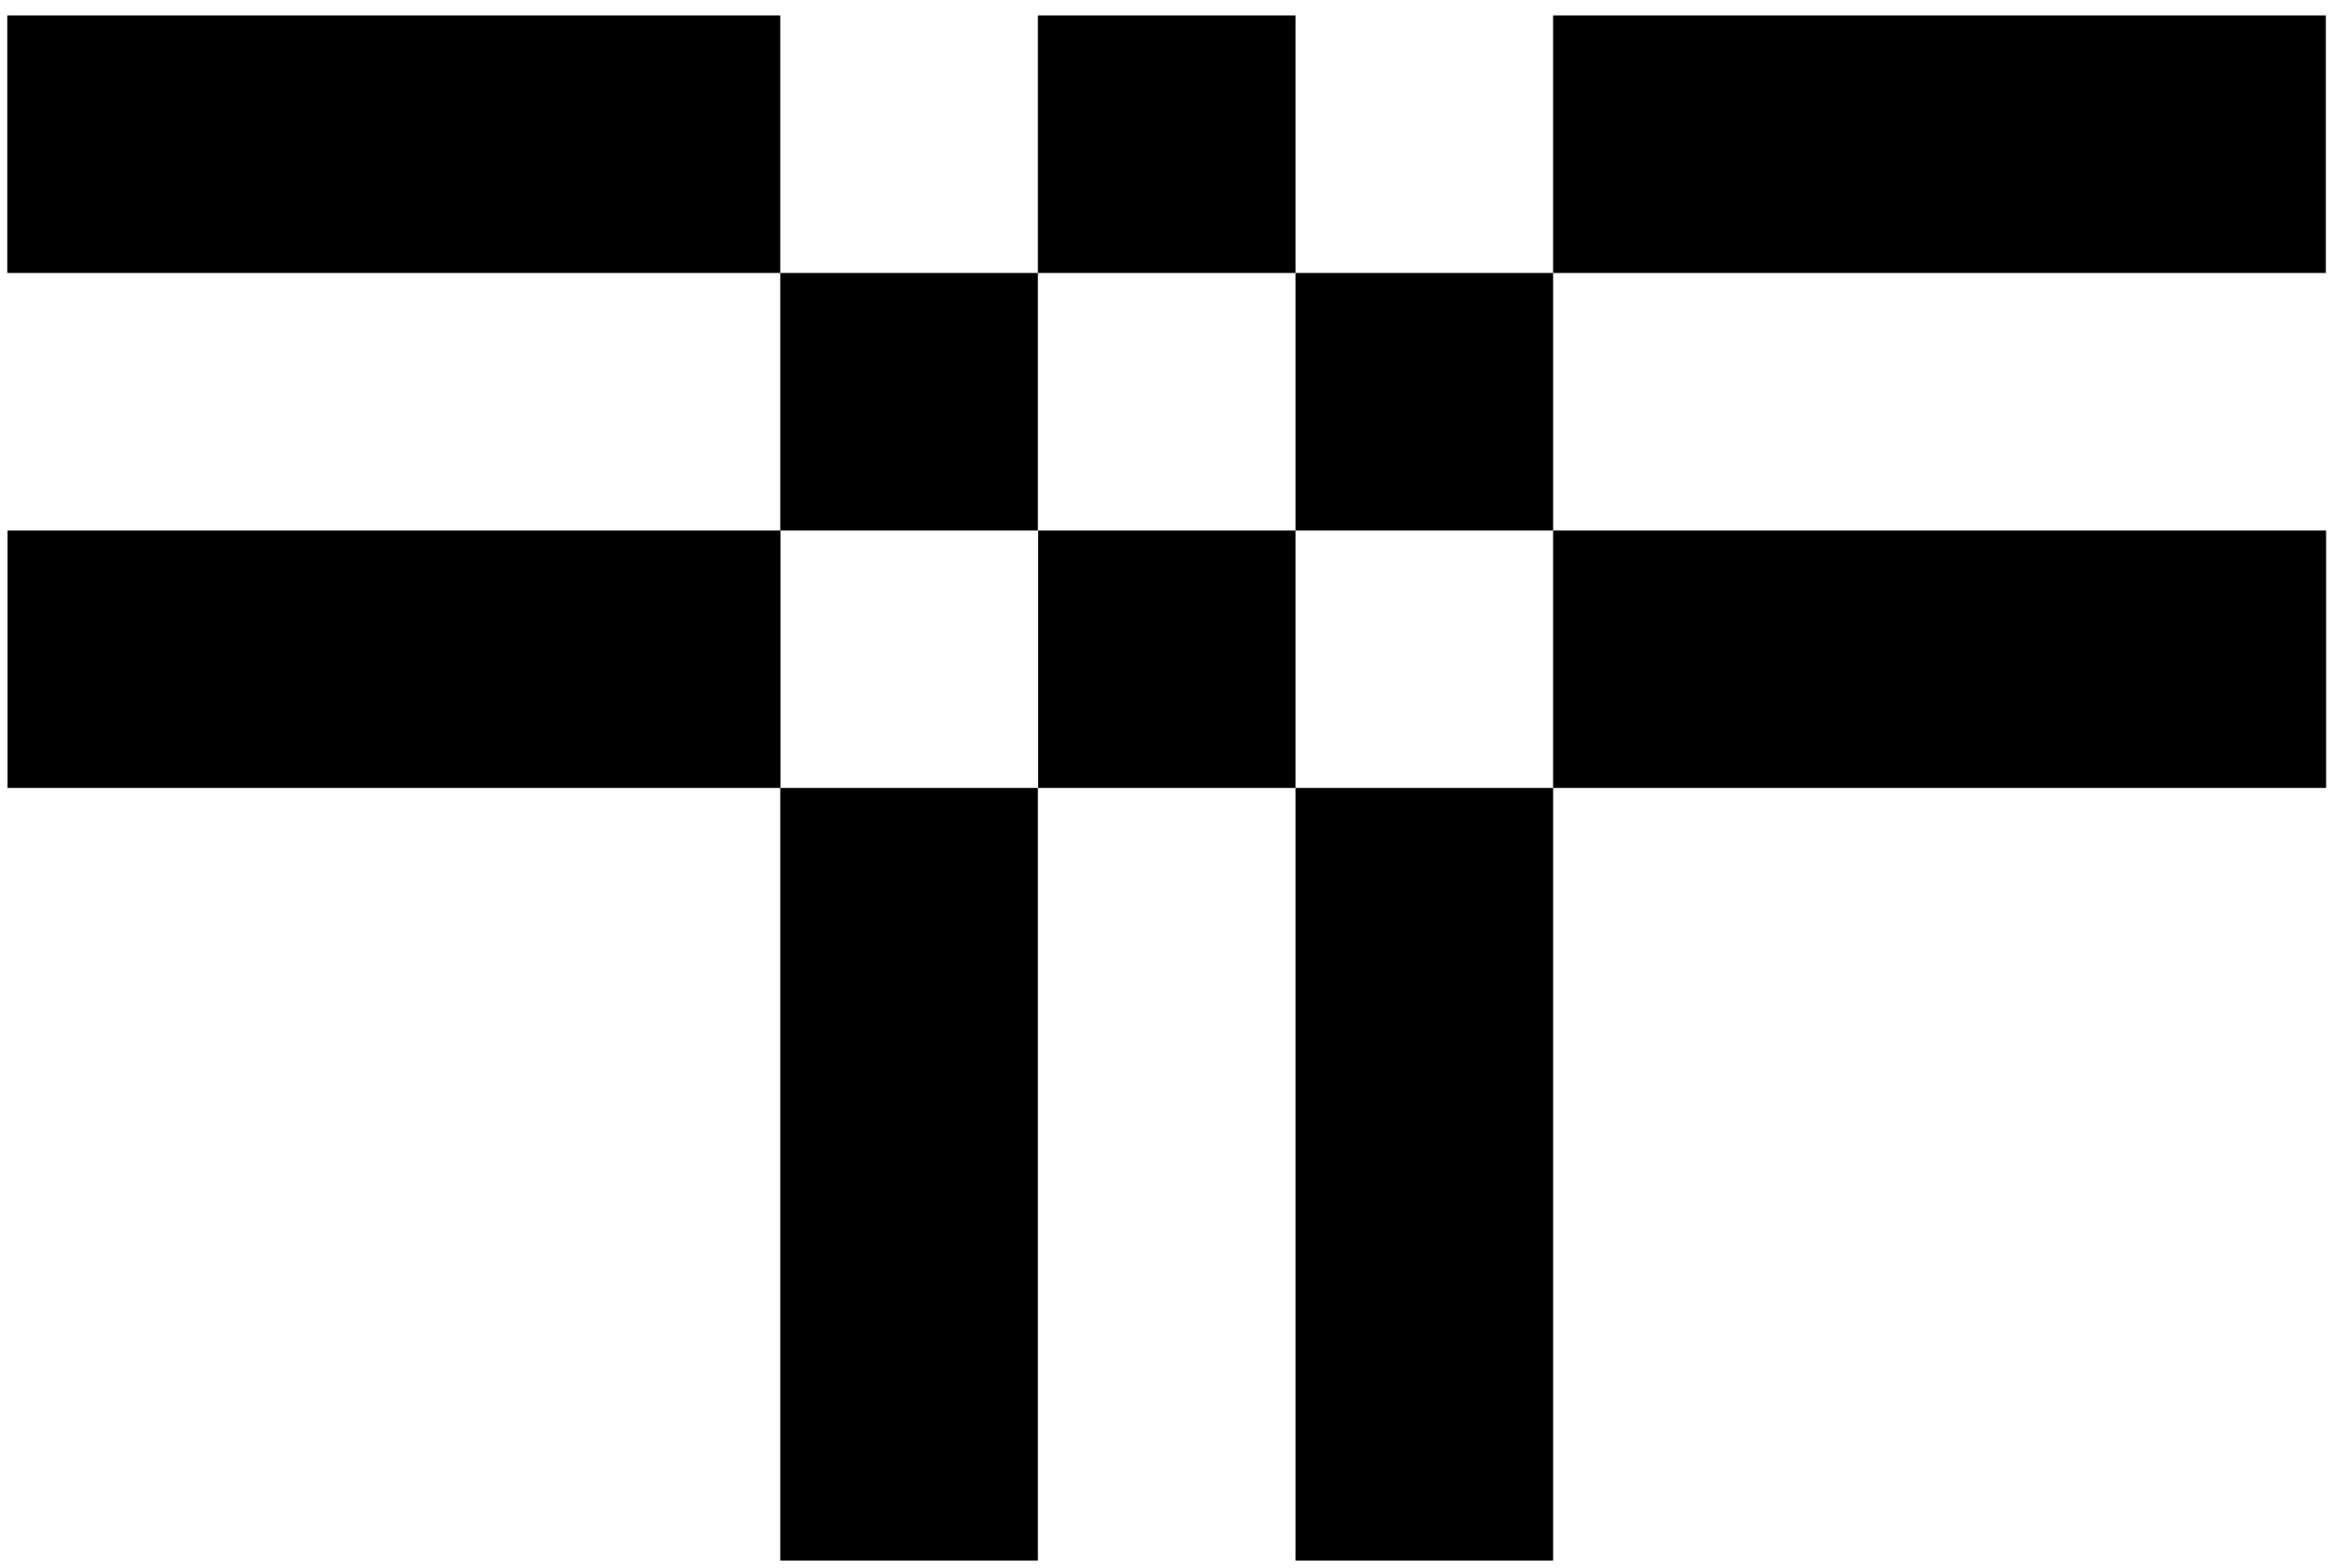 <svg viewBox="0.8 1 18.6 12.5" xmlns="http://www.w3.org/2000/svg">
<path d="M19.335 1.123H13.177V3.176H19.335V1.123ZM9.071 3.176H7.018V5.229H9.071V3.176ZM7.018 13.44H9.071V7.281H7.018V13.44ZM11.124 3.176V5.229H13.177V3.176H11.124ZM11.124 13.44H13.177V7.281H11.124V13.44ZM11.124 1.123H9.071V3.176H11.124V1.123ZM0.858 1.123V3.176H7.018V1.123H0.858ZM19.337 7.281V5.229H13.177V7.281H19.337ZM9.073 5.229V7.281H11.124V5.229H9.073ZM0.86 5.229V7.281H7.02V5.229H0.86Z"/>
</svg>
